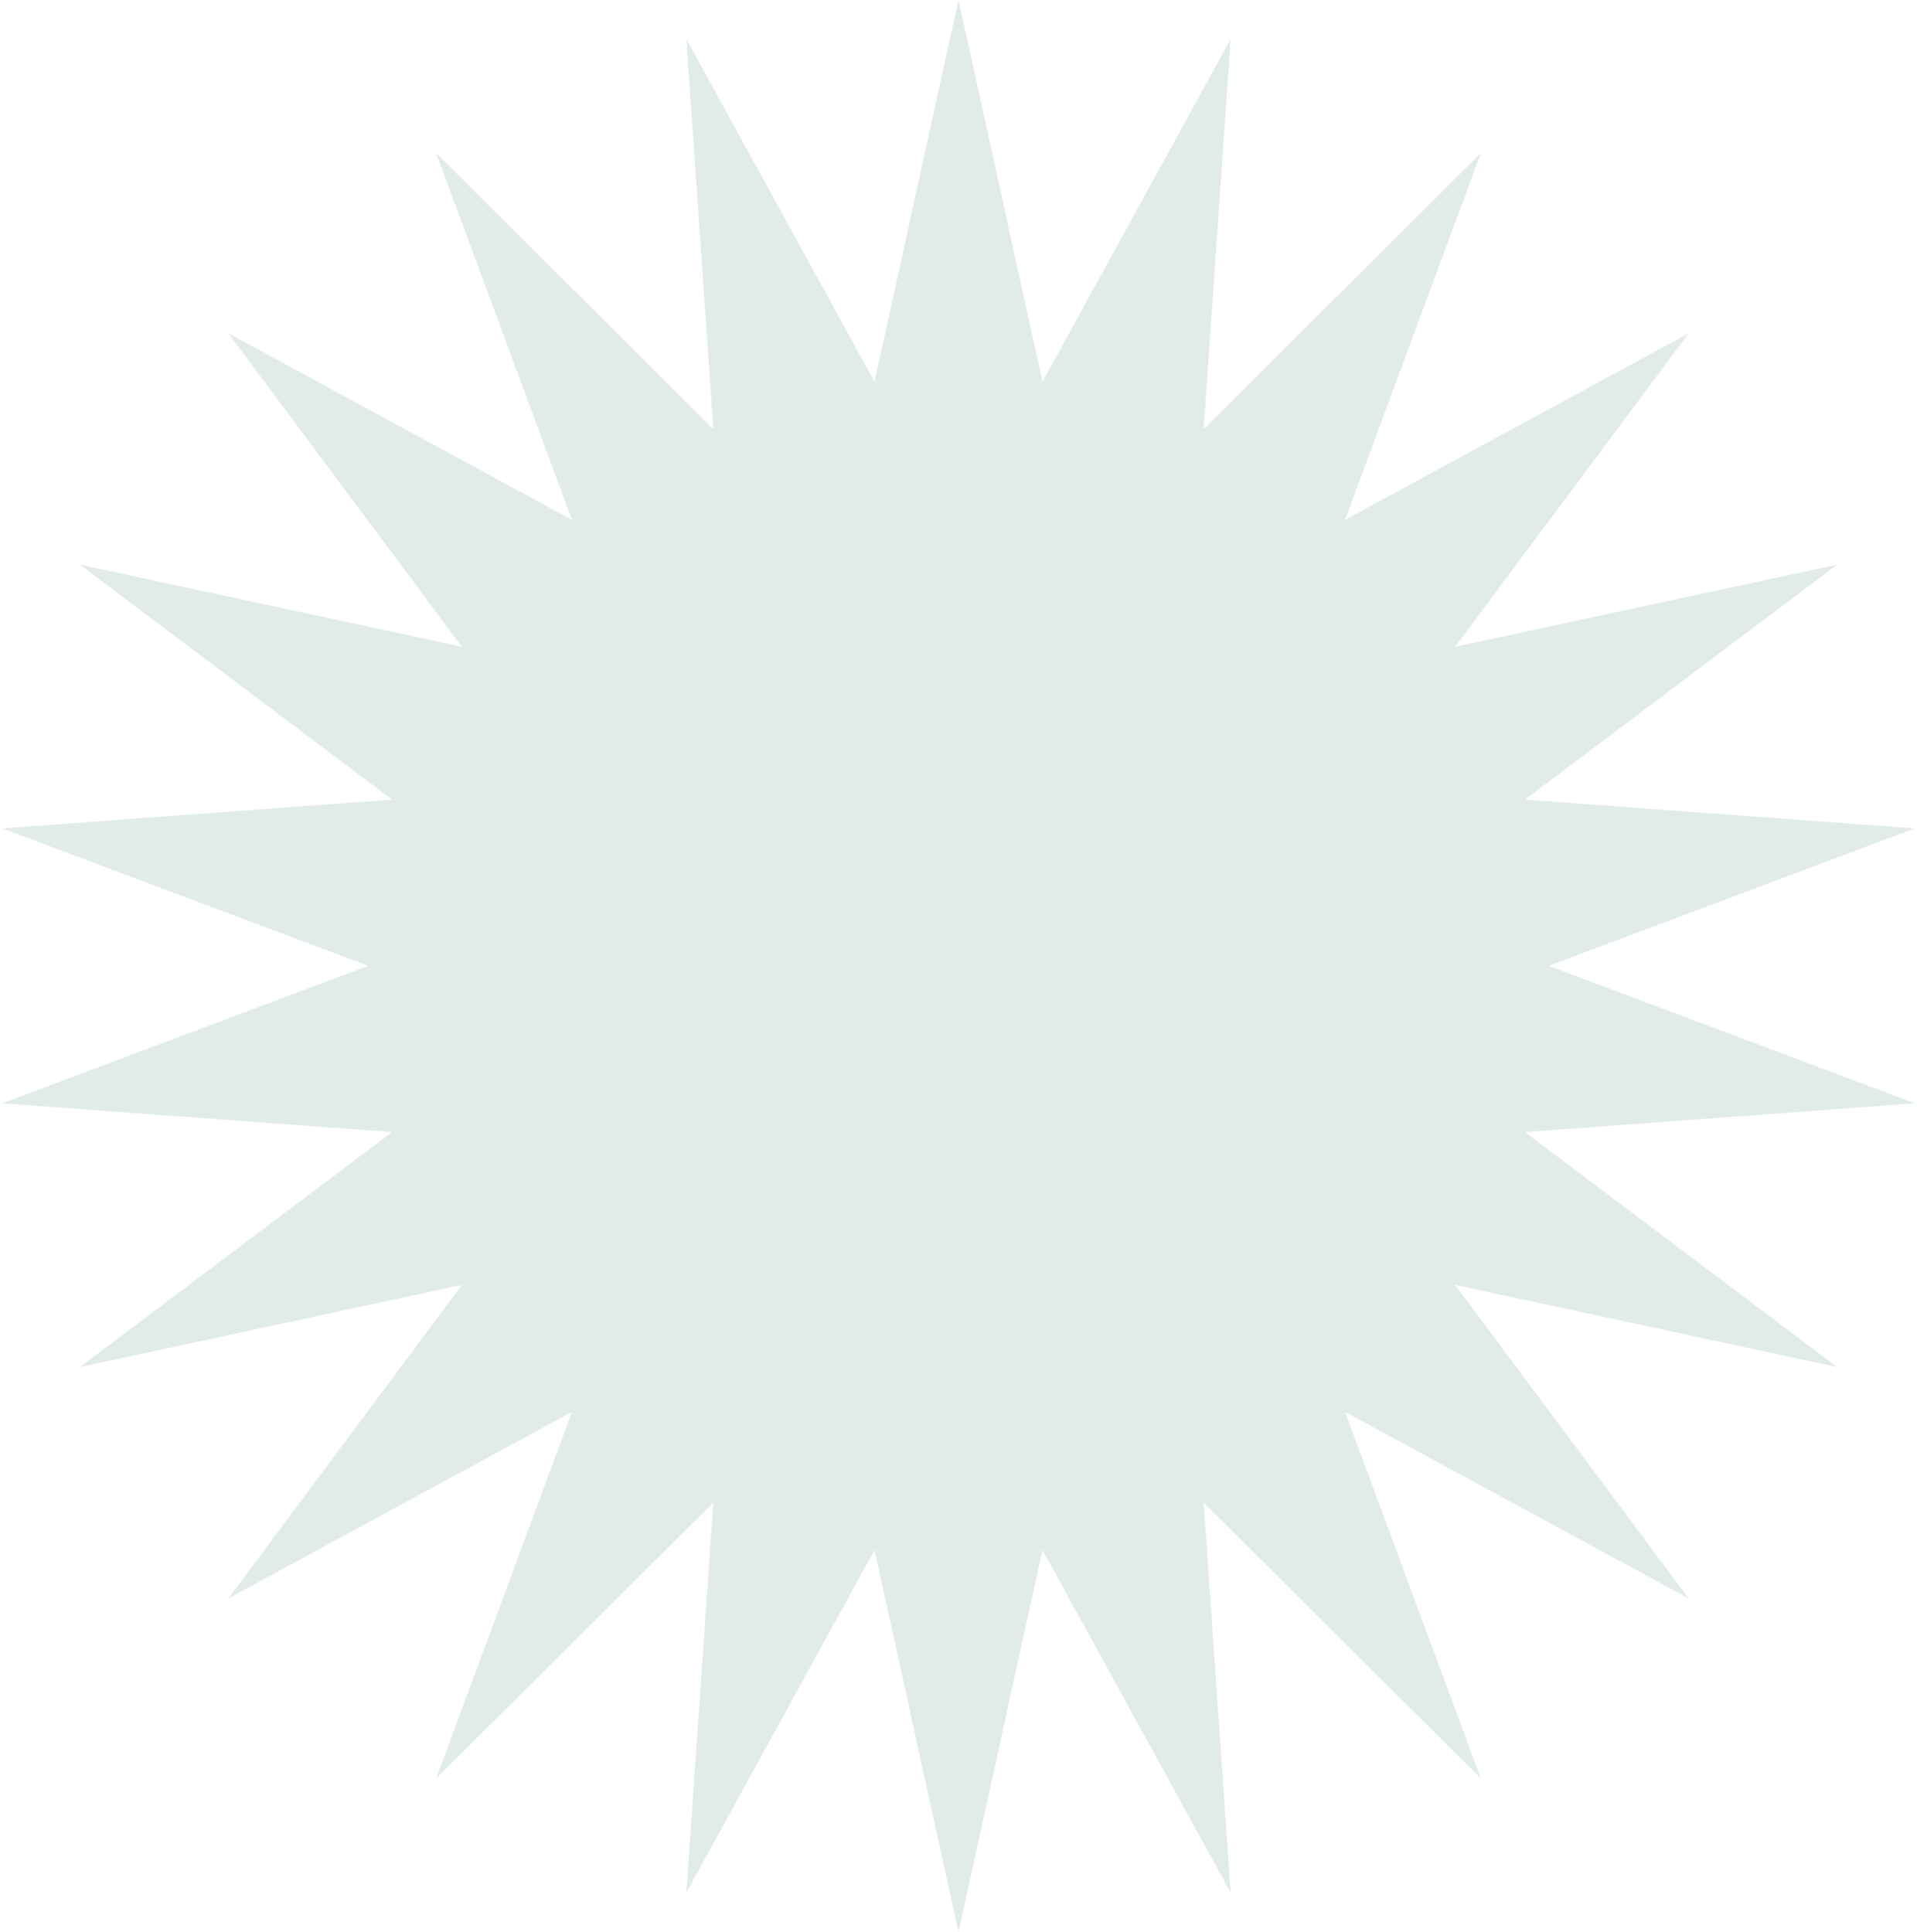 <svg width="764" height="770" viewBox="0 0 764 770" fill="none" xmlns="http://www.w3.org/2000/svg">
<path d="M382 0L415.477 152.159L490.467 15.595L479.72 171.023L590.147 61.117L536.046 207.221L672.964 132.879L579.892 257.822L732.208 225.065L607.706 318.727L763.081 330.209L617.235 385L763.081 439.791L607.706 451.273L732.208 544.935L579.892 512.178L672.964 637.121L536.046 562.779L590.147 708.883L479.72 598.977L490.467 754.405L415.477 617.841L382 770L348.523 617.841L273.533 754.405L284.28 598.977L173.853 708.883L227.954 562.779L91.036 637.121L184.108 512.178L31.792 544.935L156.294 451.273L0.919 439.791L146.765 385L0.919 330.209L156.294 318.727L31.792 225.065L184.108 257.822L91.036 132.879L227.954 207.221L173.853 61.117L284.28 171.023L273.533 15.595L348.523 152.159L382 0Z" fill="#E1EBEA"/>
</svg>
